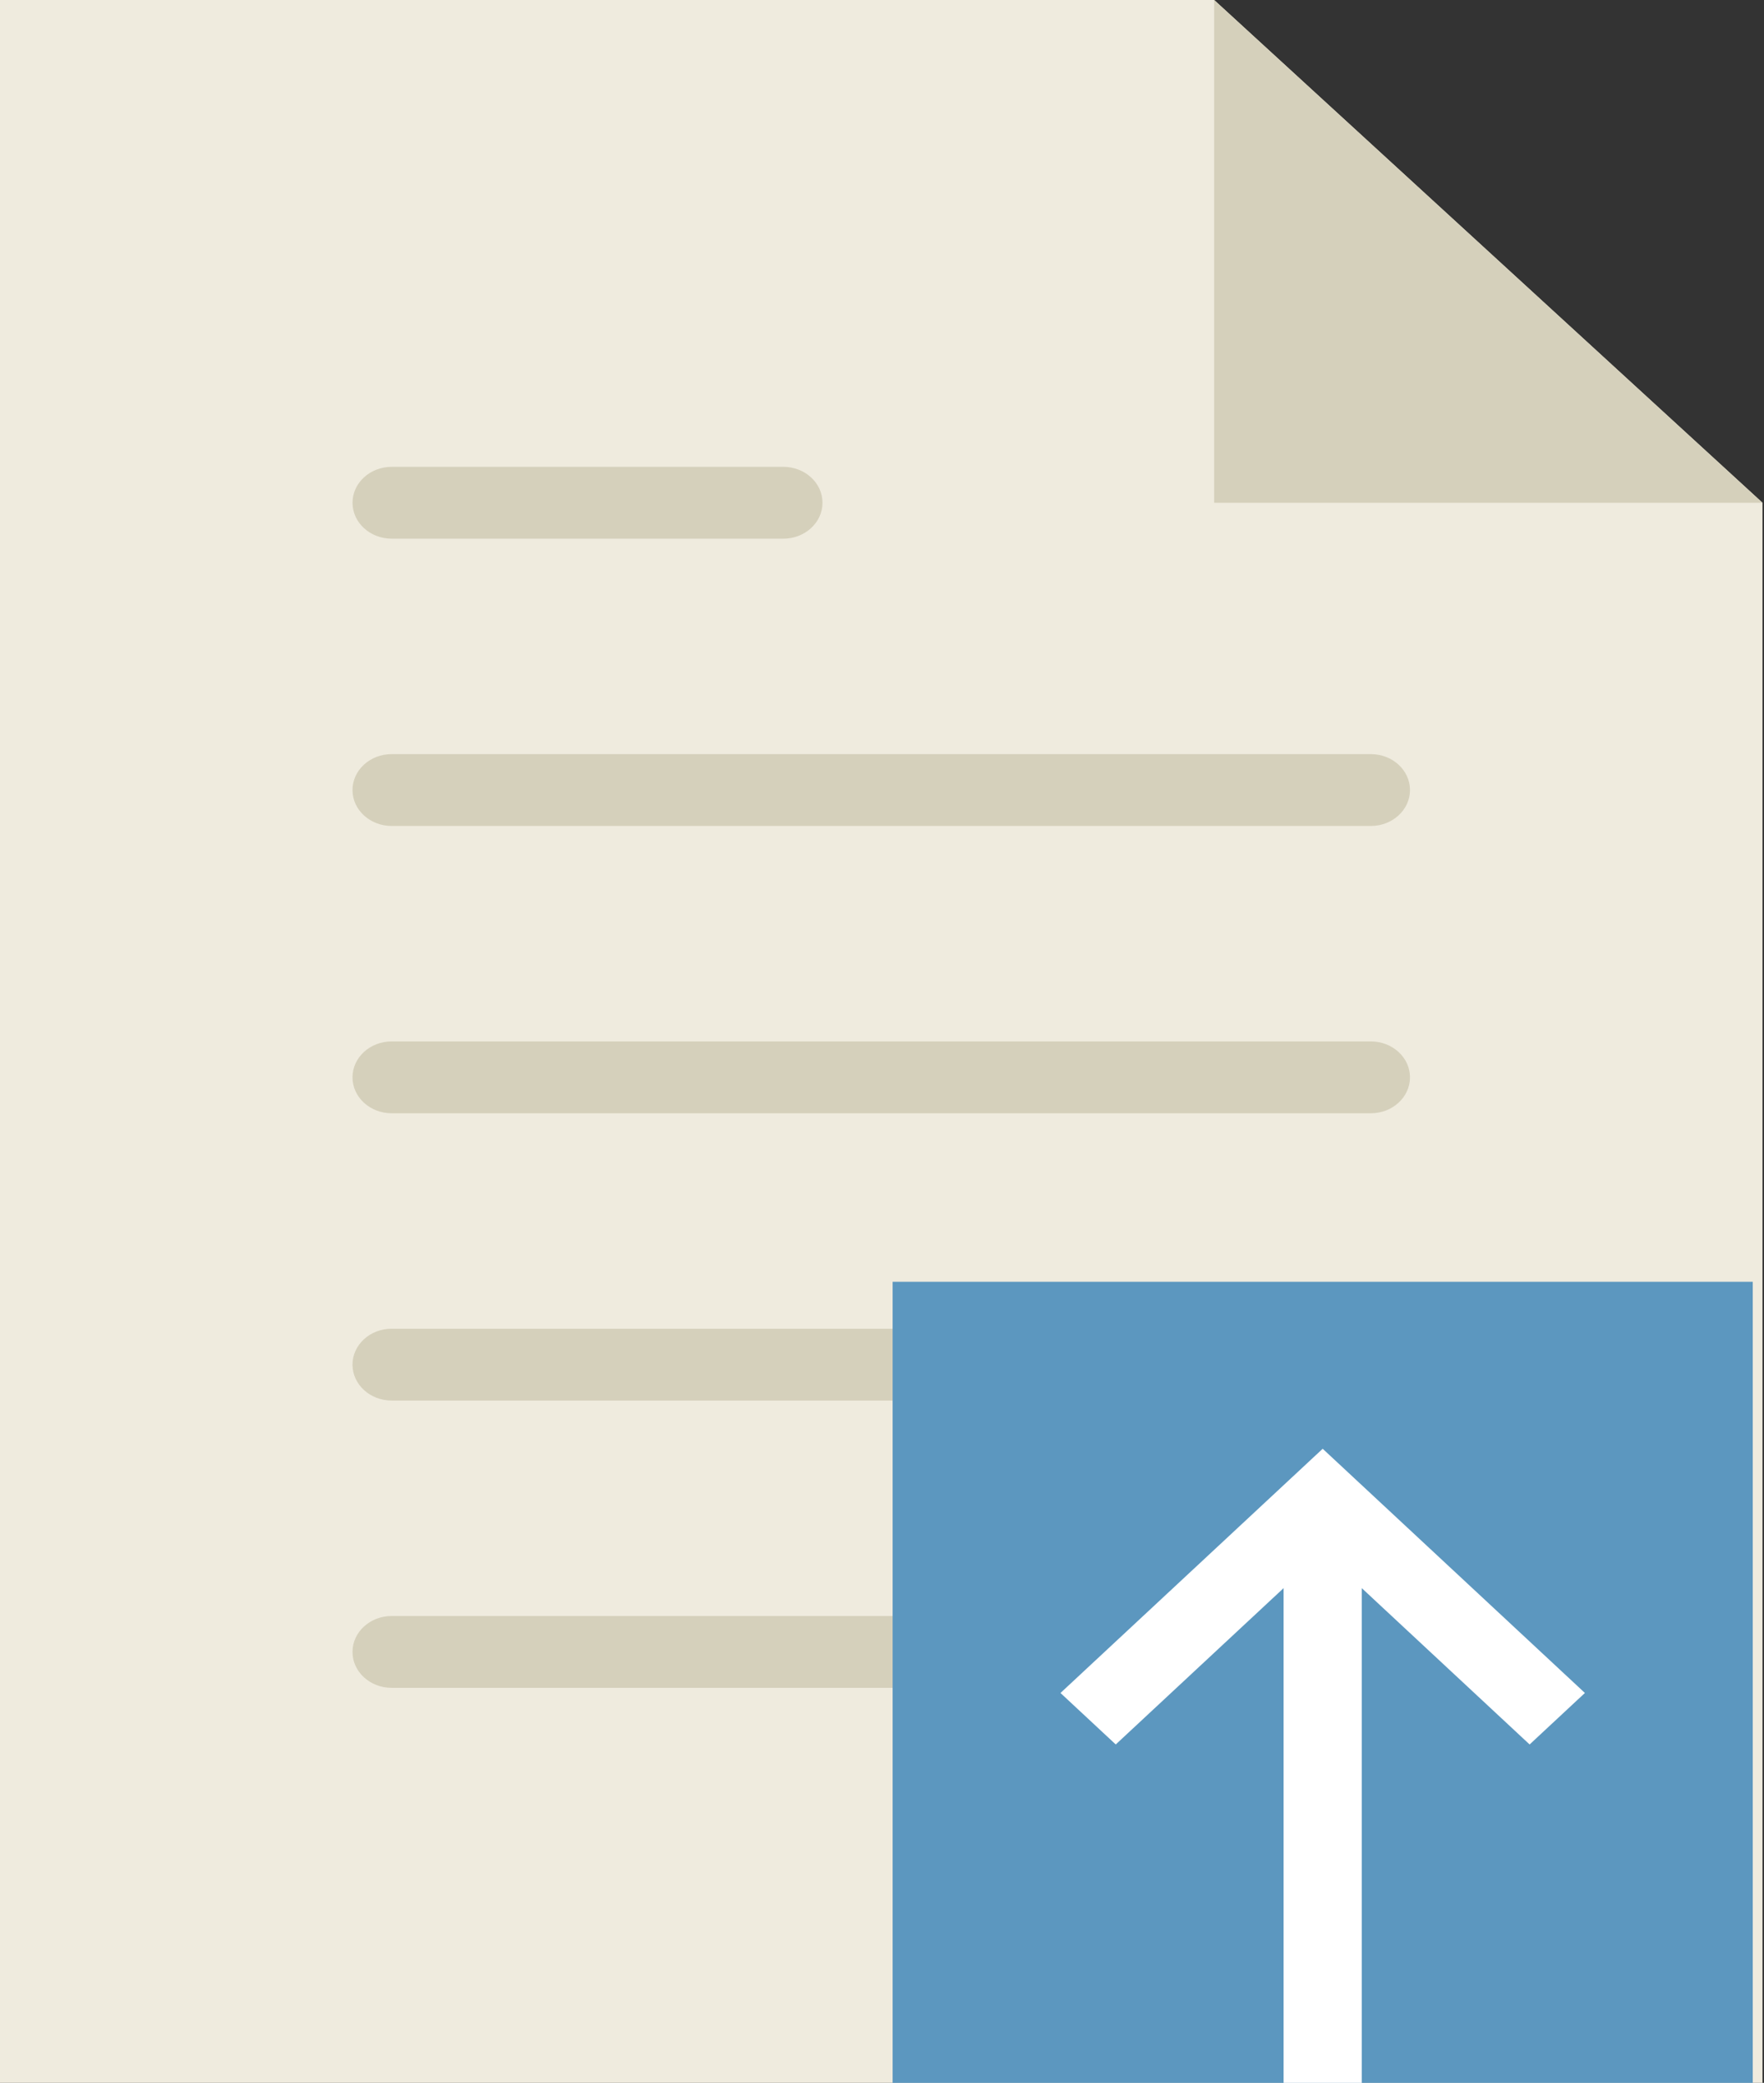<svg xmlns="http://www.w3.org/2000/svg" width="83" height="98" viewBox="0 0 83 98">
    <rect x="0" y="0" width="83" height="98" fill="#333333" stroke="none"/>
    <g fill="none" fill-rule="nonzero">
        <path fill="#EFEBDE" d="M82.929 23.655L57.129 0H0v98h82.929z"/>
        <g fill="#D5D0BB">
            <path d="M18.429 38.862H64.5c1.017 0 1.843-.755 1.843-1.69 0-.934-.826-1.69-1.843-1.69H18.429c-1.018 0-1.843.756-1.843 1.69 0 .935.825 1.69 1.843 1.69zM18.429 25.345h18.428c1.017 0 1.843-.755 1.843-1.69 0-.934-.826-1.69-1.843-1.69H18.43c-1.018 0-1.843.756-1.843 1.69 0 .935.825 1.69 1.843 1.69zM64.5 49H18.429c-1.018 0-1.843.755-1.843 1.69 0 .934.825 1.69 1.843 1.69H64.5c1.017 0 1.843-.756 1.843-1.69 0-.935-.826-1.69-1.843-1.69zM64.5 62.517H18.429c-1.018 0-1.843.756-1.843 1.69 0 .934.825 1.69 1.843 1.69H64.5c1.017 0 1.843-.756 1.843-1.69 0-.934-.826-1.69-1.843-1.69zM64.5 76.034H18.429c-1.018 0-1.843.756-1.843 1.69 0 .935.825 1.69 1.843 1.69H64.5c1.017 0 1.843-.755 1.843-1.69 0-.934-.826-1.69-1.843-1.69z"/>
        </g>
        <path fill="#D5D0BB" d="M57.129 0v23.655h25.8z"/>
        <g>
            <path fill="#5C97BF" d="M42 60.308h40.471V98H42z"/>
            <path fill="#FFF" d="M60.396 70.588h3.679V98h-3.679z"/>
            <path fill="#FFF" d="M71.972 82.078l-9.737-9.068-9.737 9.068-2.6-2.422 12.337-11.491 12.338 11.49z"/>
        </g>
    </g>
</svg>
